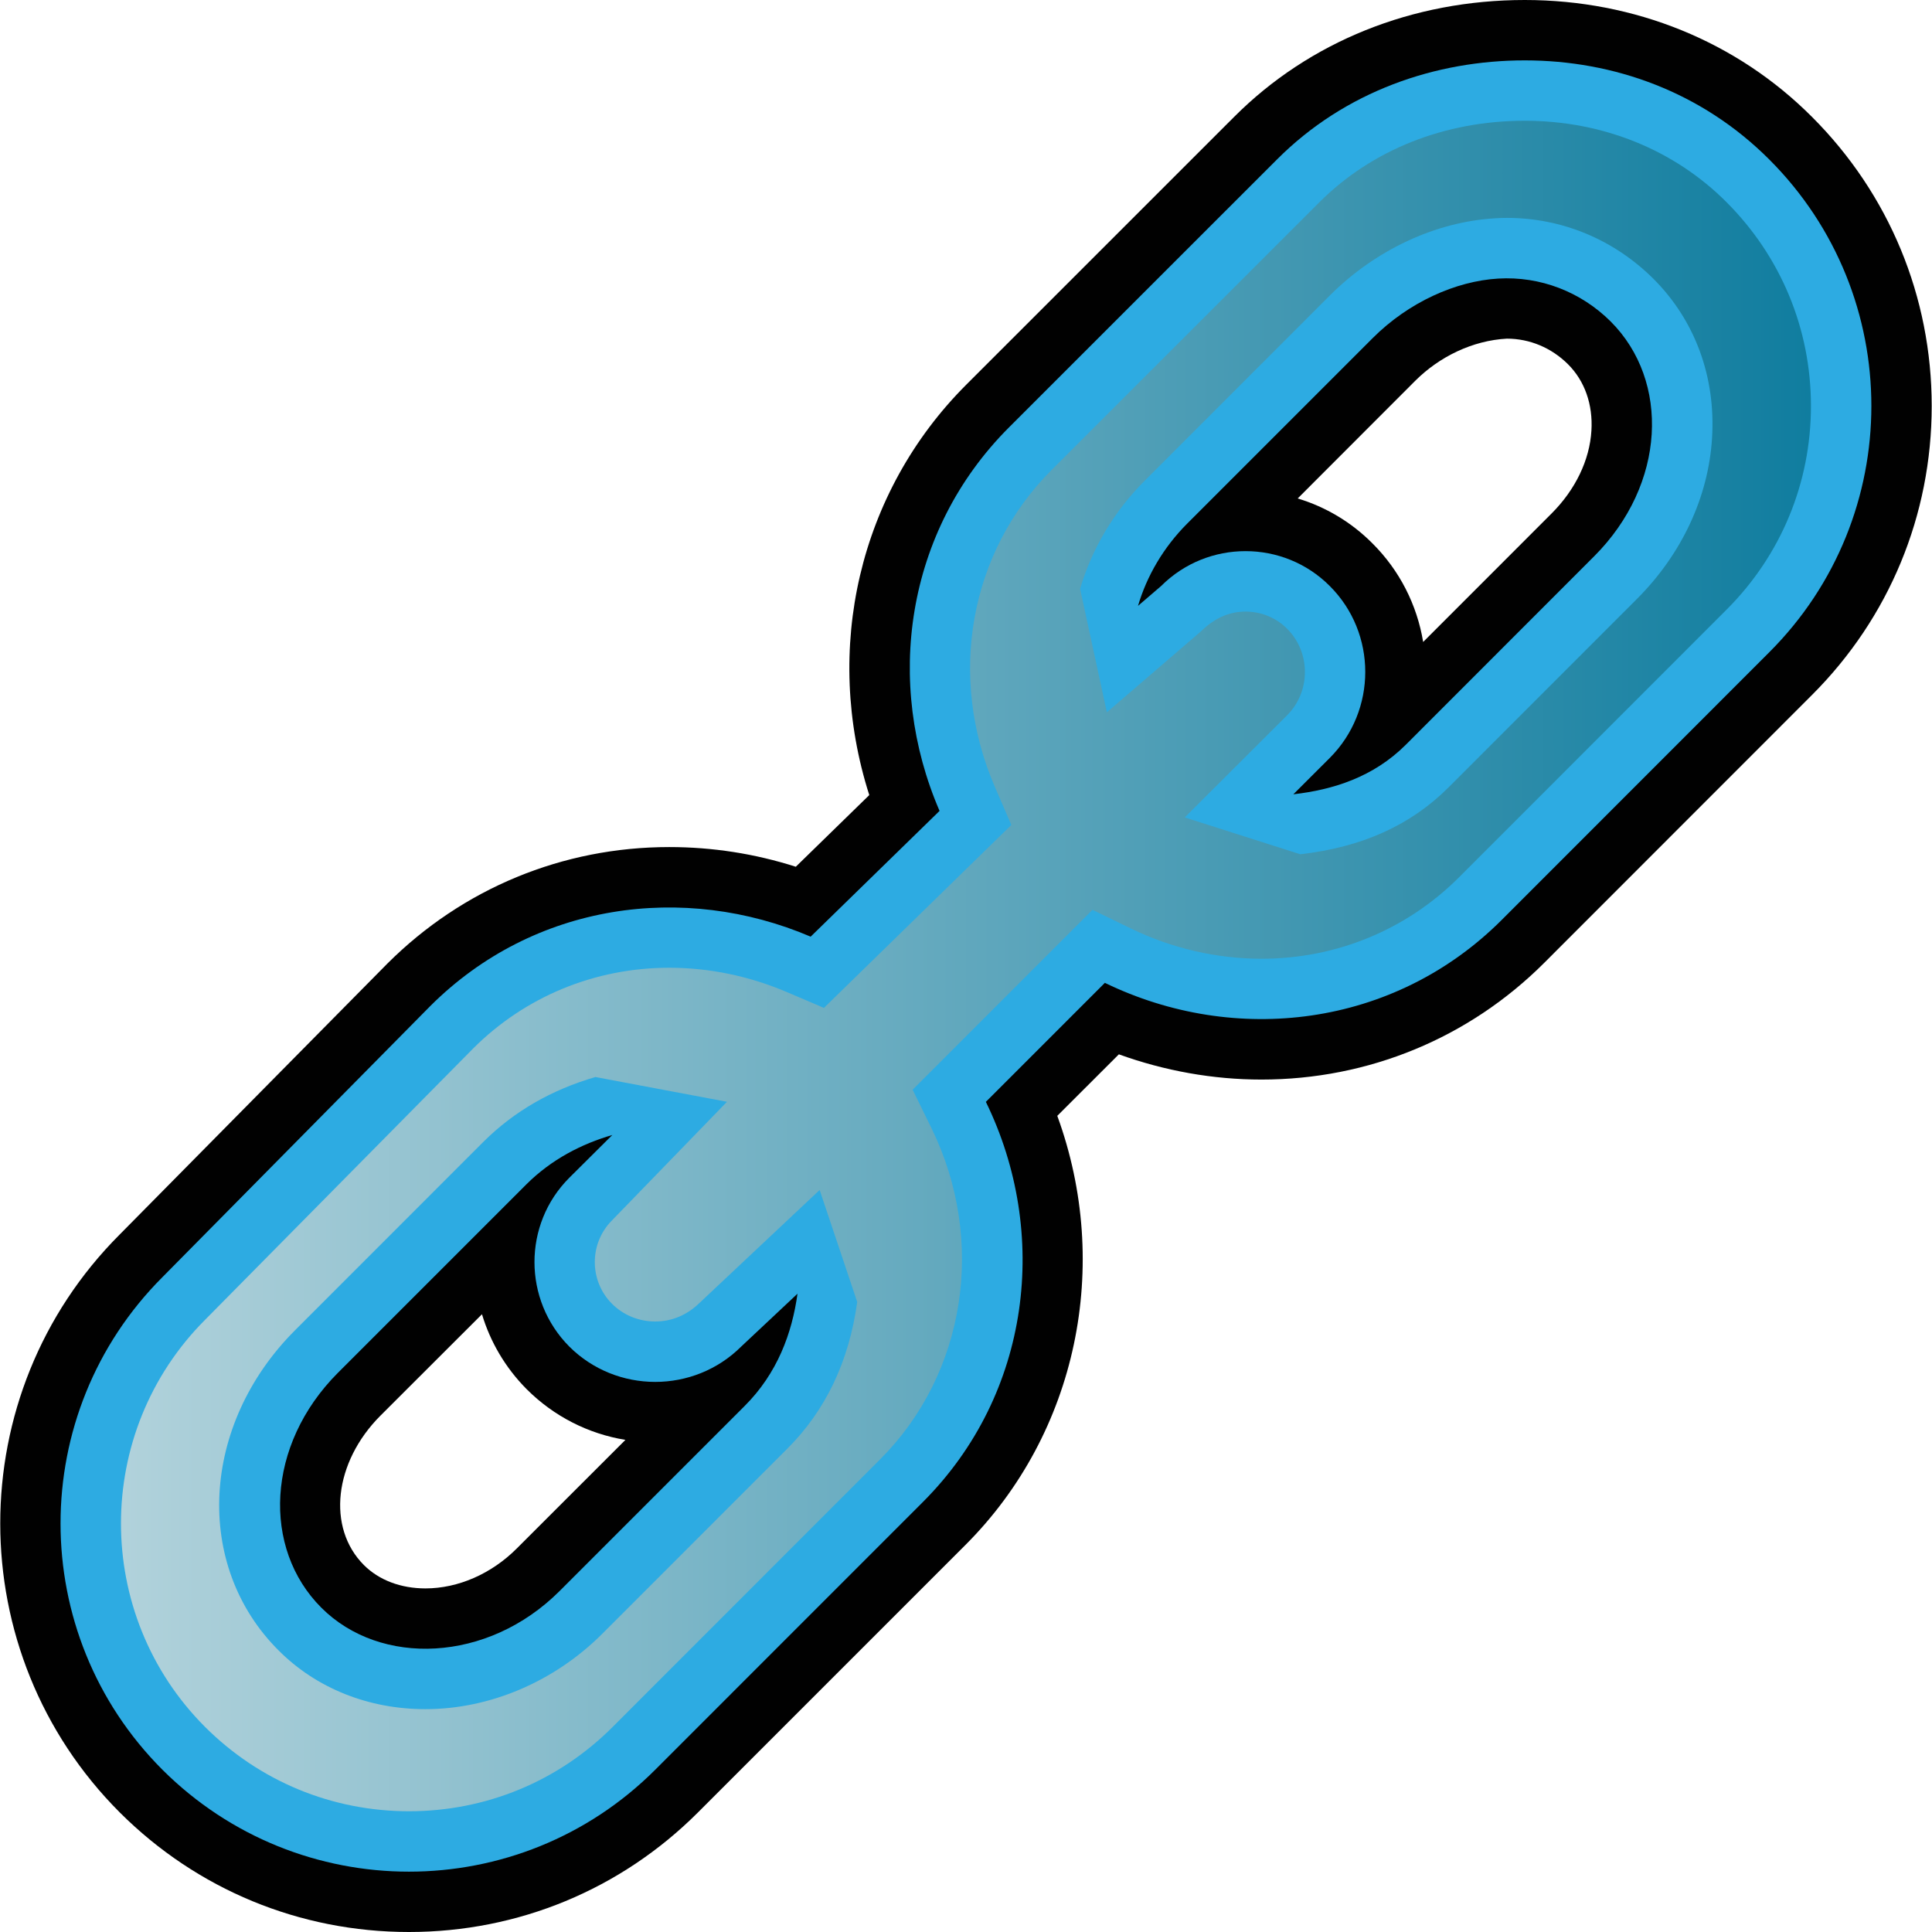 <?xml version="1.0" encoding="utf-8"?>
<!-- Generator: Adobe Illustrator 14.0.0, SVG Export Plug-In . SVG Version: 6.00 Build 43363)  -->
<!DOCTYPE svg PUBLIC "-//W3C//DTD SVG 1.1//EN" "http://www.w3.org/Graphics/SVG/1.1/DTD/svg11.dtd">
<svg version="1.1" id="Layer_1" xmlns="http://www.w3.org/2000/svg" xmlns:xlink="http://www.w3.org/1999/xlink" x="0px" y="0px"
	 width="32px" height="32px" viewBox="0 0 32 32" enable-background="new 0 0 32 32" xml:space="preserve">
<g>
	<path fill="#010101" d="M6.774,32c-1.809,0-3.51-0.703-4.789-1.979c-2.641-2.641-2.641-6.936-0.001-9.575l4.433-4.487
		c1.248-1.245,2.904-1.929,4.668-1.929c0.713,0,1.416,0.109,2.096,0.326l1.217-1.187c-0.771-2.412-0.174-5.018,1.607-6.798
		l4.437-4.436C21.687,0.688,23.396,0,25.255,0c1.822,0,3.513,0.688,4.759,1.938c1.277,1.277,1.981,2.979,1.981,4.787
		s-0.704,3.508-1.982,4.785l-4.435,4.437c-1.248,1.247-2.912,1.934-4.685,1.934l0,0c-0.799,0-1.604-0.144-2.361-0.418l-1.02,1.019
		c0.904,2.474,0.333,5.251-1.518,7.104L11.56,30.02C10.282,31.297,8.582,32,6.774,32L6.774,32z M6.302,23.447
		c-0.771,0.771-0.891,1.858-0.275,2.475c0.25,0.25,0.611,0.387,1.02,0.387c0.541,0,1.092-0.241,1.512-0.661l1.8-1.799
		c-0.617-0.101-1.185-0.39-1.634-0.838c-0.358-0.36-0.605-0.788-0.742-1.243L6.302,23.447z M21.494,8.256
		C21.958,8.396,22.382,8.648,22.732,9c0.449,0.447,0.738,1.016,0.84,1.633l2.126-2.127c0.396-0.396,0.632-0.885,0.661-1.375
		c0.026-0.432-0.111-0.822-0.388-1.098c-0.273-0.272-0.633-0.424-1.013-0.424c-0.567,0.031-1.115,0.297-1.516,0.697L21.494,8.256z"
		/>
	<path id="path11610_6_" fill="#2DABE2" d="M25.255,1c-1.469,0-2.973,0.506-4.106,1.643l-4.437,4.436
		c-1.723,1.723-2.063,4.24-1.15,6.352l-2.135,2.083c-2.098-0.896-4.582-0.564-6.298,1.147l-4.438,4.492
		c-2.251,2.252-2.251,5.908,0,8.16c2.257,2.25,5.909,2.25,8.161,0l4.435-4.436c1.792-1.793,2.101-4.459,1.042-6.627l1.971-1.971
		c2.153,1.045,4.787,0.742,6.571-1.04l4.435-4.437c2.253-2.252,2.253-5.905,0-8.159C28.182,1.517,26.723,1,25.255,1z M24.816,4.614
		c0.697-0.041,1.369,0.22,1.862,0.711c0.985,0.985,0.917,2.697-0.273,3.888l-3.121,3.123c-0.538,0.537-1.207,0.745-1.862,0.82
		l0.603-0.602c0.784-0.785,0.784-2.066,0-2.848c-0.767-0.77-2.023-0.77-2.793,0l-0.383,0.329c0.144-0.489,0.418-0.967,0.82-1.368
		L22.736,5.6C23.332,5.004,24.115,4.655,24.816,4.614z M10.142,18.799l-0.713,0.709c-0.77,0.77-0.767,2.023,0,2.795
		c0.783,0.781,2.064,0.781,2.848,0l0.932-0.875c-0.09,0.652-0.332,1.318-0.877,1.861l-3.066,3.066
		c-1.188,1.186-2.967,1.252-3.944,0.273c-0.983-0.982-0.917-2.695,0.274-3.889l3.123-3.123C9.136,19.201,9.638,18.945,10.142,18.799
		z"/>
	<linearGradient id="SVGID_1_" gradientUnits="userSpaceOnUse" x1="2.004" y1="16" x2="29.995" y2="16">
		<stop  offset="0" style="stop-color:#B1D2DB"/>
		<stop  offset="1" style="stop-color:#107D9F"/>
	</linearGradient>
	<path fill="url(#SVGID_1_)" d="M6.774,30c-1.275,0-2.475-0.496-3.377-1.396c-1.858-1.859-1.858-4.885,0.001-6.745l4.442-4.496
		c0.859-0.857,2.014-1.334,3.244-1.334c0.668,0,1.324,0.137,1.949,0.403l0.614,0.262l3.104-3.03l-0.273-0.631
		c-0.789-1.828-0.421-3.888,0.939-5.248l4.437-4.436C22.725,2.479,23.932,2,25.255,2c1.287,0,2.475,0.479,3.343,1.35
		c0.901,0.902,1.397,2.1,1.397,3.375c0,1.273-0.496,2.471-1.396,3.371l-4.435,4.437c-0.87,0.868-2.031,1.347-3.271,1.347l0,0
		c-0.737,0-1.483-0.172-2.157-0.499l-0.641-0.311l-2.979,2.979l0.314,0.641c0.908,1.86,0.566,4.063-0.852,5.481l-4.434,4.436
		C9.246,29.505,8.048,30,6.774,30L6.774,30z M9.862,17.839c-0.728,0.211-1.35,0.571-1.851,1.069l-3.124,3.125
		c-1.564,1.565-1.684,3.895-0.273,5.303c0.625,0.627,1.489,0.973,2.432,0.973c1.066,0,2.133-0.454,2.926-1.245l3.066-3.067
		c0.636-0.633,1.026-1.451,1.16-2.433l-0.622-1.854l-1.983,1.864c-0.213,0.21-0.467,0.314-0.74,0.314
		c-0.272,0-0.527-0.104-0.717-0.294c-0.379-0.38-0.379-1,0-1.38l1.905-1.965L9.862,17.839z M20.629,10.13
		c0.262,0,0.506,0.101,0.688,0.282c0.191,0.191,0.296,0.445,0.296,0.716c0.001,0.272-0.104,0.528-0.295,0.72l-1.695,1.691
		l1.913,0.61c1.023-0.116,1.827-0.479,2.455-1.106l3.122-3.123c0.742-0.742,1.185-1.689,1.244-2.667
		c0.062-1.013-0.283-1.948-0.971-2.635c-0.654-0.651-1.515-1.009-2.427-1.009c-0.066,0-0.134,0.002-0.201,0.007
		c-0.979,0.058-1.975,0.522-2.729,1.275l-3.067,3.069c-0.505,0.504-0.876,1.124-1.072,1.793l0.443,2.045l1.551-1.334
		C20.122,10.23,20.367,10.13,20.629,10.13L20.629,10.13z"/>
</g>
</svg>
